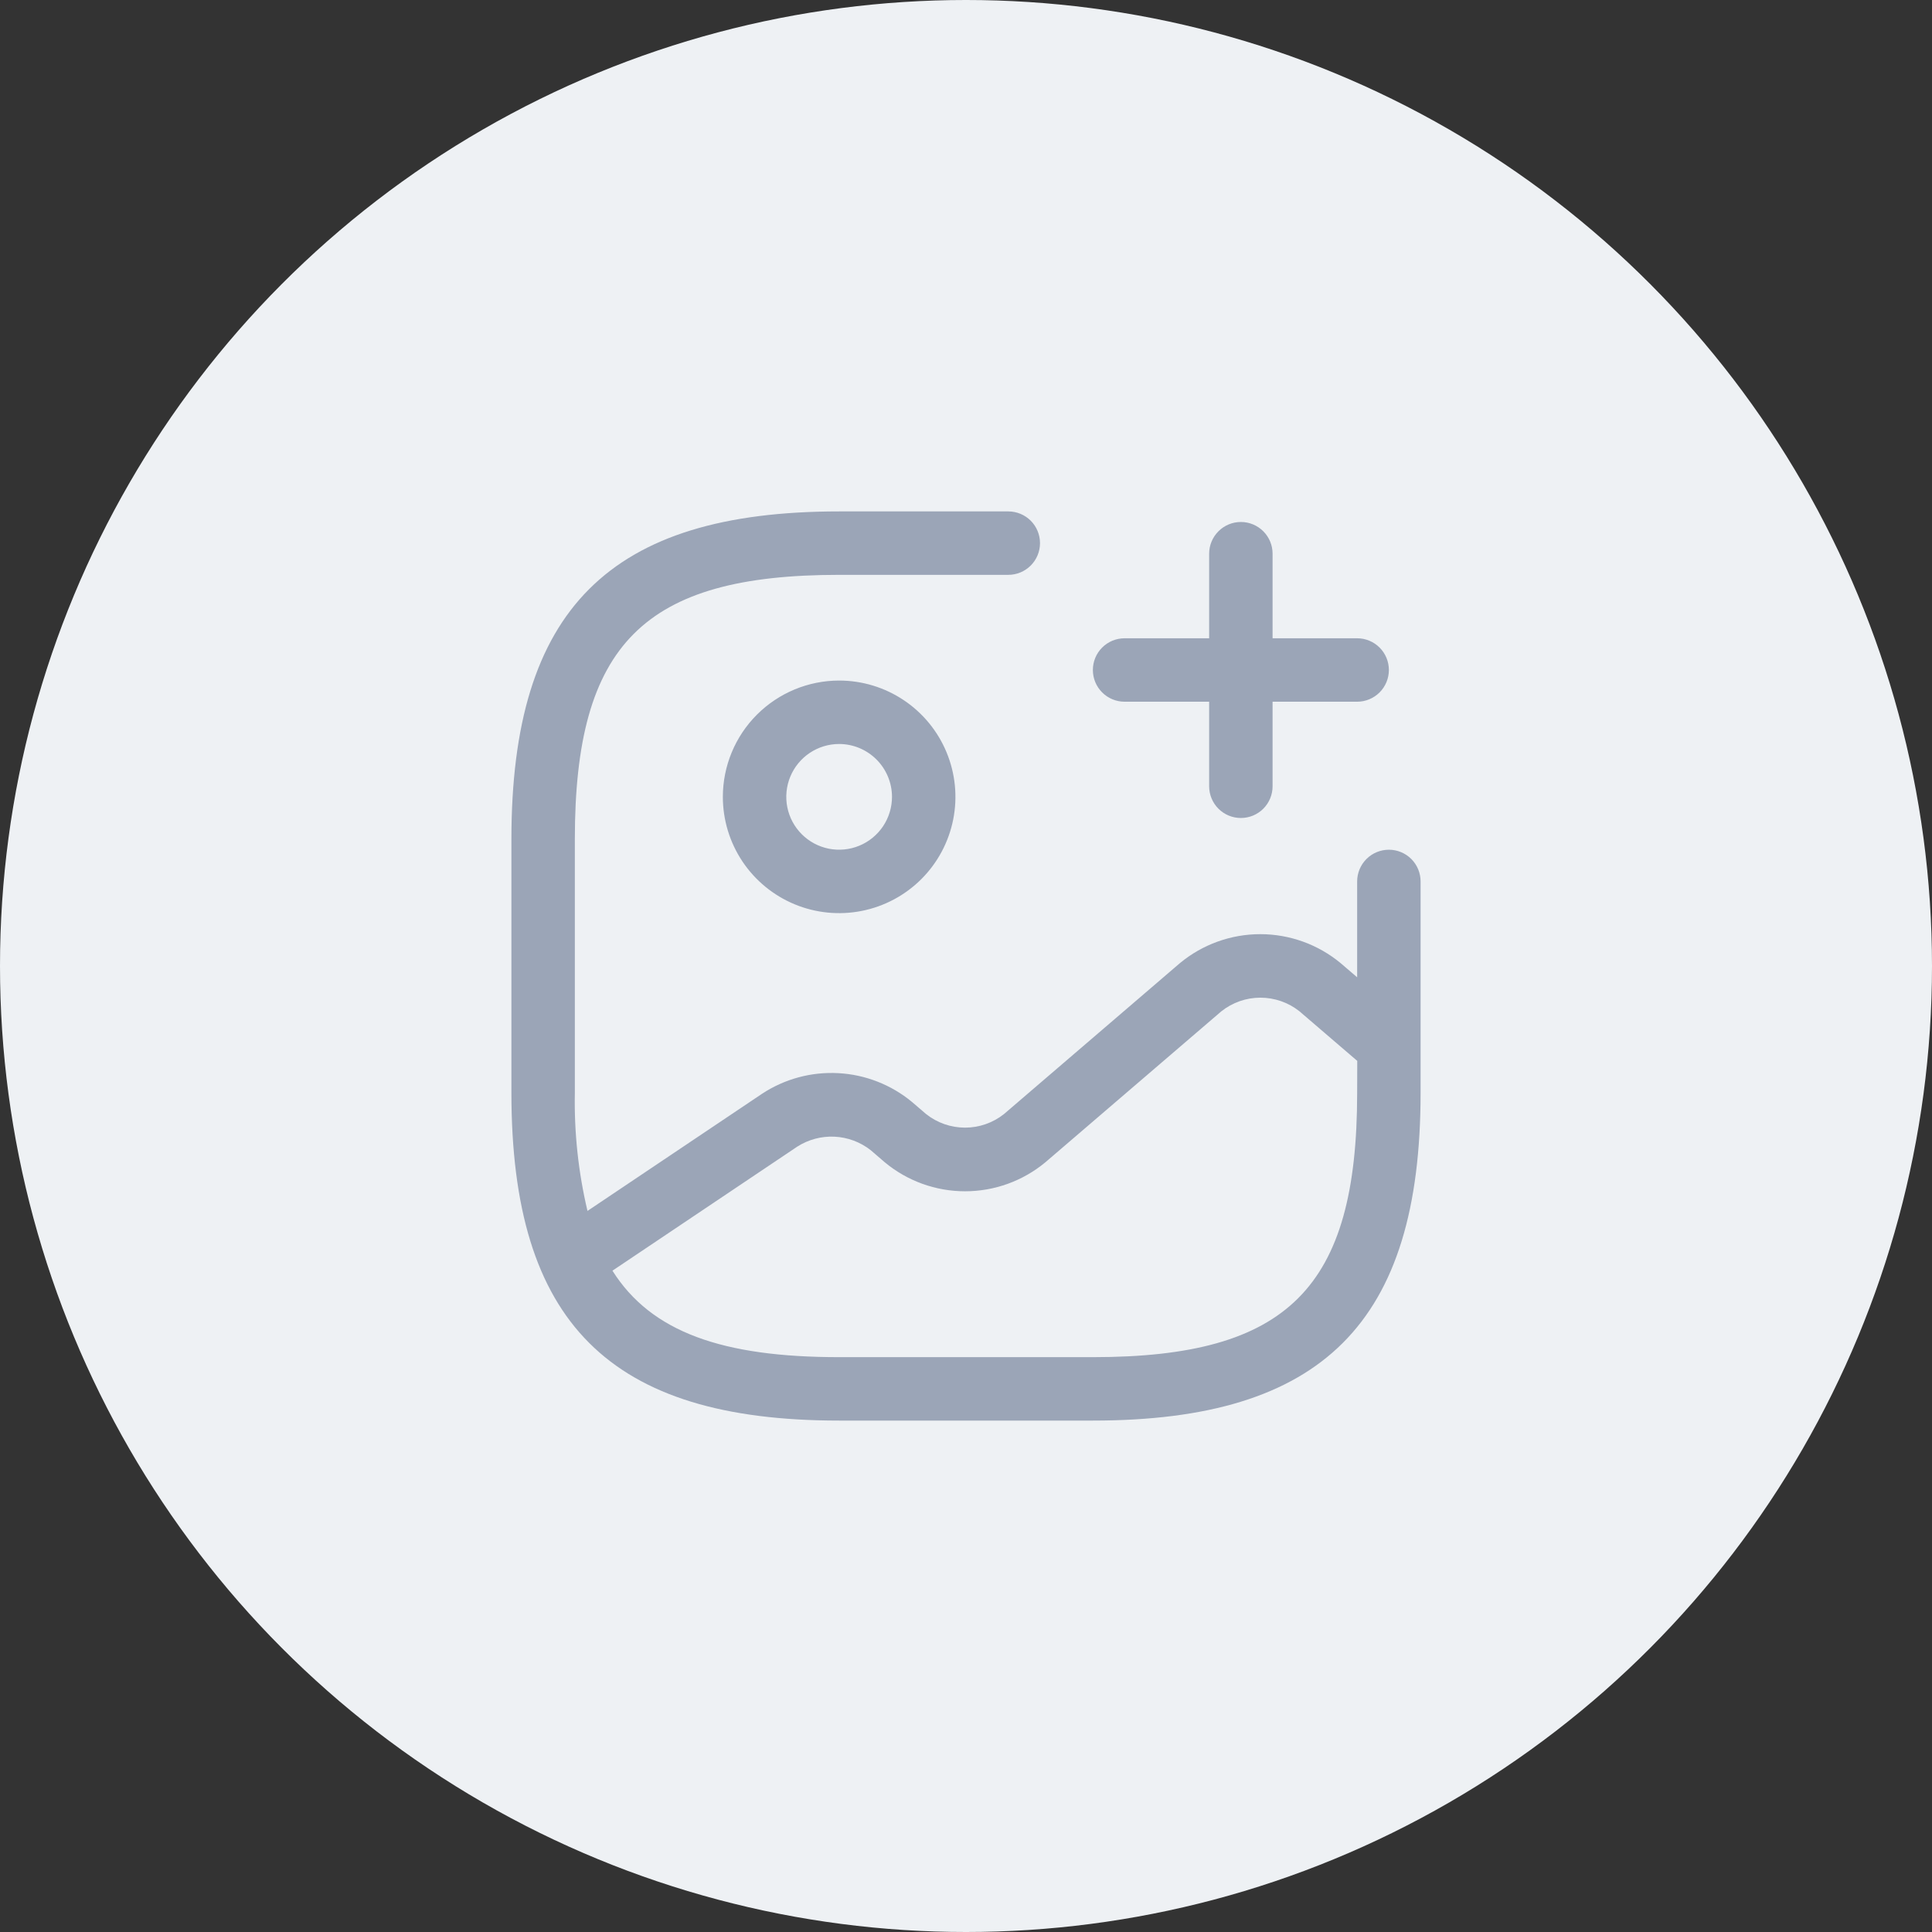<svg width="102" height="102" viewBox="0 0 102 102" fill="none" xmlns="http://www.w3.org/2000/svg">
<rect x="0" y="0" width="102" height="102" fill="#333333" stroke="none"/>
<circle cx="51" cy="51" r="51" fill="#EEF1F4"/>
<path d="M38.163 42.07C38.163 43.284 38.523 44.471 39.197 45.481C39.872 46.49 40.831 47.277 41.953 47.742C43.075 48.207 44.309 48.328 45.5 48.091C46.691 47.854 47.785 47.27 48.644 46.411C49.502 45.552 50.087 44.459 50.324 43.267C50.561 42.077 50.439 40.842 49.974 39.72C49.51 38.598 48.723 37.64 47.713 36.965C46.704 36.29 45.517 35.93 44.302 35.93C42.674 35.931 41.114 36.579 39.962 37.73C38.811 38.881 38.164 40.442 38.163 42.07ZM47.093 42.07C47.093 42.622 46.929 43.161 46.623 43.62C46.316 44.079 45.88 44.437 45.37 44.648C44.86 44.859 44.299 44.914 43.758 44.807C43.217 44.699 42.719 44.433 42.329 44.043C41.939 43.653 41.673 43.156 41.565 42.614C41.458 42.073 41.513 41.512 41.724 41.002C41.935 40.492 42.293 40.056 42.752 39.749C43.211 39.443 43.75 39.279 44.302 39.279C45.042 39.28 45.751 39.575 46.274 40.098C46.797 40.621 47.092 41.33 47.093 42.07ZM73.326 44.861C72.882 44.861 72.456 45.037 72.142 45.351C71.828 45.665 71.651 46.091 71.651 46.535V51.596L70.778 50.848C69.585 49.86 68.085 49.319 66.536 49.319C64.987 49.319 63.487 49.86 62.294 50.848L53.009 58.814C52.424 59.28 51.698 59.534 50.95 59.534C50.202 59.534 49.475 59.28 48.89 58.814L48.149 58.178C47.049 57.267 45.686 56.734 44.261 56.657C42.835 56.579 41.422 56.961 40.23 57.747L31.016 63.931C30.533 61.889 30.309 59.795 30.349 57.698V44.302C30.349 34.001 34.001 30.349 44.302 30.349H53.233C53.677 30.349 54.102 30.172 54.417 29.858C54.731 29.544 54.907 29.119 54.907 28.674C54.907 28.23 54.731 27.804 54.417 27.49C54.102 27.176 53.677 27 53.233 27H44.302C32.175 27 27 32.173 27 44.302V57.698C27 69.827 32.175 75 44.302 75H57.698C69.825 75 75 69.827 75 57.698V46.535C75 46.091 74.824 45.665 74.51 45.351C74.196 45.037 73.77 44.861 73.326 44.861ZM71.651 57.698C71.651 67.999 67.999 71.651 57.698 71.651H44.302C38.147 71.651 34.381 70.332 32.334 67.086L42.094 60.535C42.68 60.161 43.367 59.978 44.061 60.011C44.755 60.045 45.421 60.294 45.968 60.723L46.709 61.361C47.901 62.352 49.401 62.894 50.951 62.894C52.5 62.894 54.001 62.352 55.193 61.361L64.485 53.389C65.07 52.925 65.796 52.672 66.543 52.672C67.29 52.672 68.016 52.925 68.602 53.389L71.656 56.01L71.651 57.698ZM57.698 35.372C57.698 34.928 57.874 34.502 58.188 34.188C58.502 33.874 58.928 33.698 59.372 33.698H63.837V29.233C63.837 28.788 64.014 28.363 64.328 28.049C64.642 27.735 65.067 27.558 65.512 27.558C65.956 27.558 66.382 27.735 66.696 28.049C67.01 28.363 67.186 28.788 67.186 29.233V33.698H71.651C72.095 33.698 72.521 33.874 72.835 34.188C73.149 34.502 73.326 34.928 73.326 35.372C73.326 35.816 73.149 36.242 72.835 36.556C72.521 36.87 72.095 37.047 71.651 37.047H67.186V41.512C67.186 41.956 67.01 42.382 66.696 42.696C66.382 43.01 65.956 43.186 65.512 43.186C65.067 43.186 64.642 43.01 64.328 42.696C64.014 42.382 63.837 41.956 63.837 41.512V37.047H59.372C58.928 37.047 58.502 36.87 58.188 36.556C57.874 36.242 57.698 35.816 57.698 35.372Z" fill="#9BA5B7"/>
</svg>
